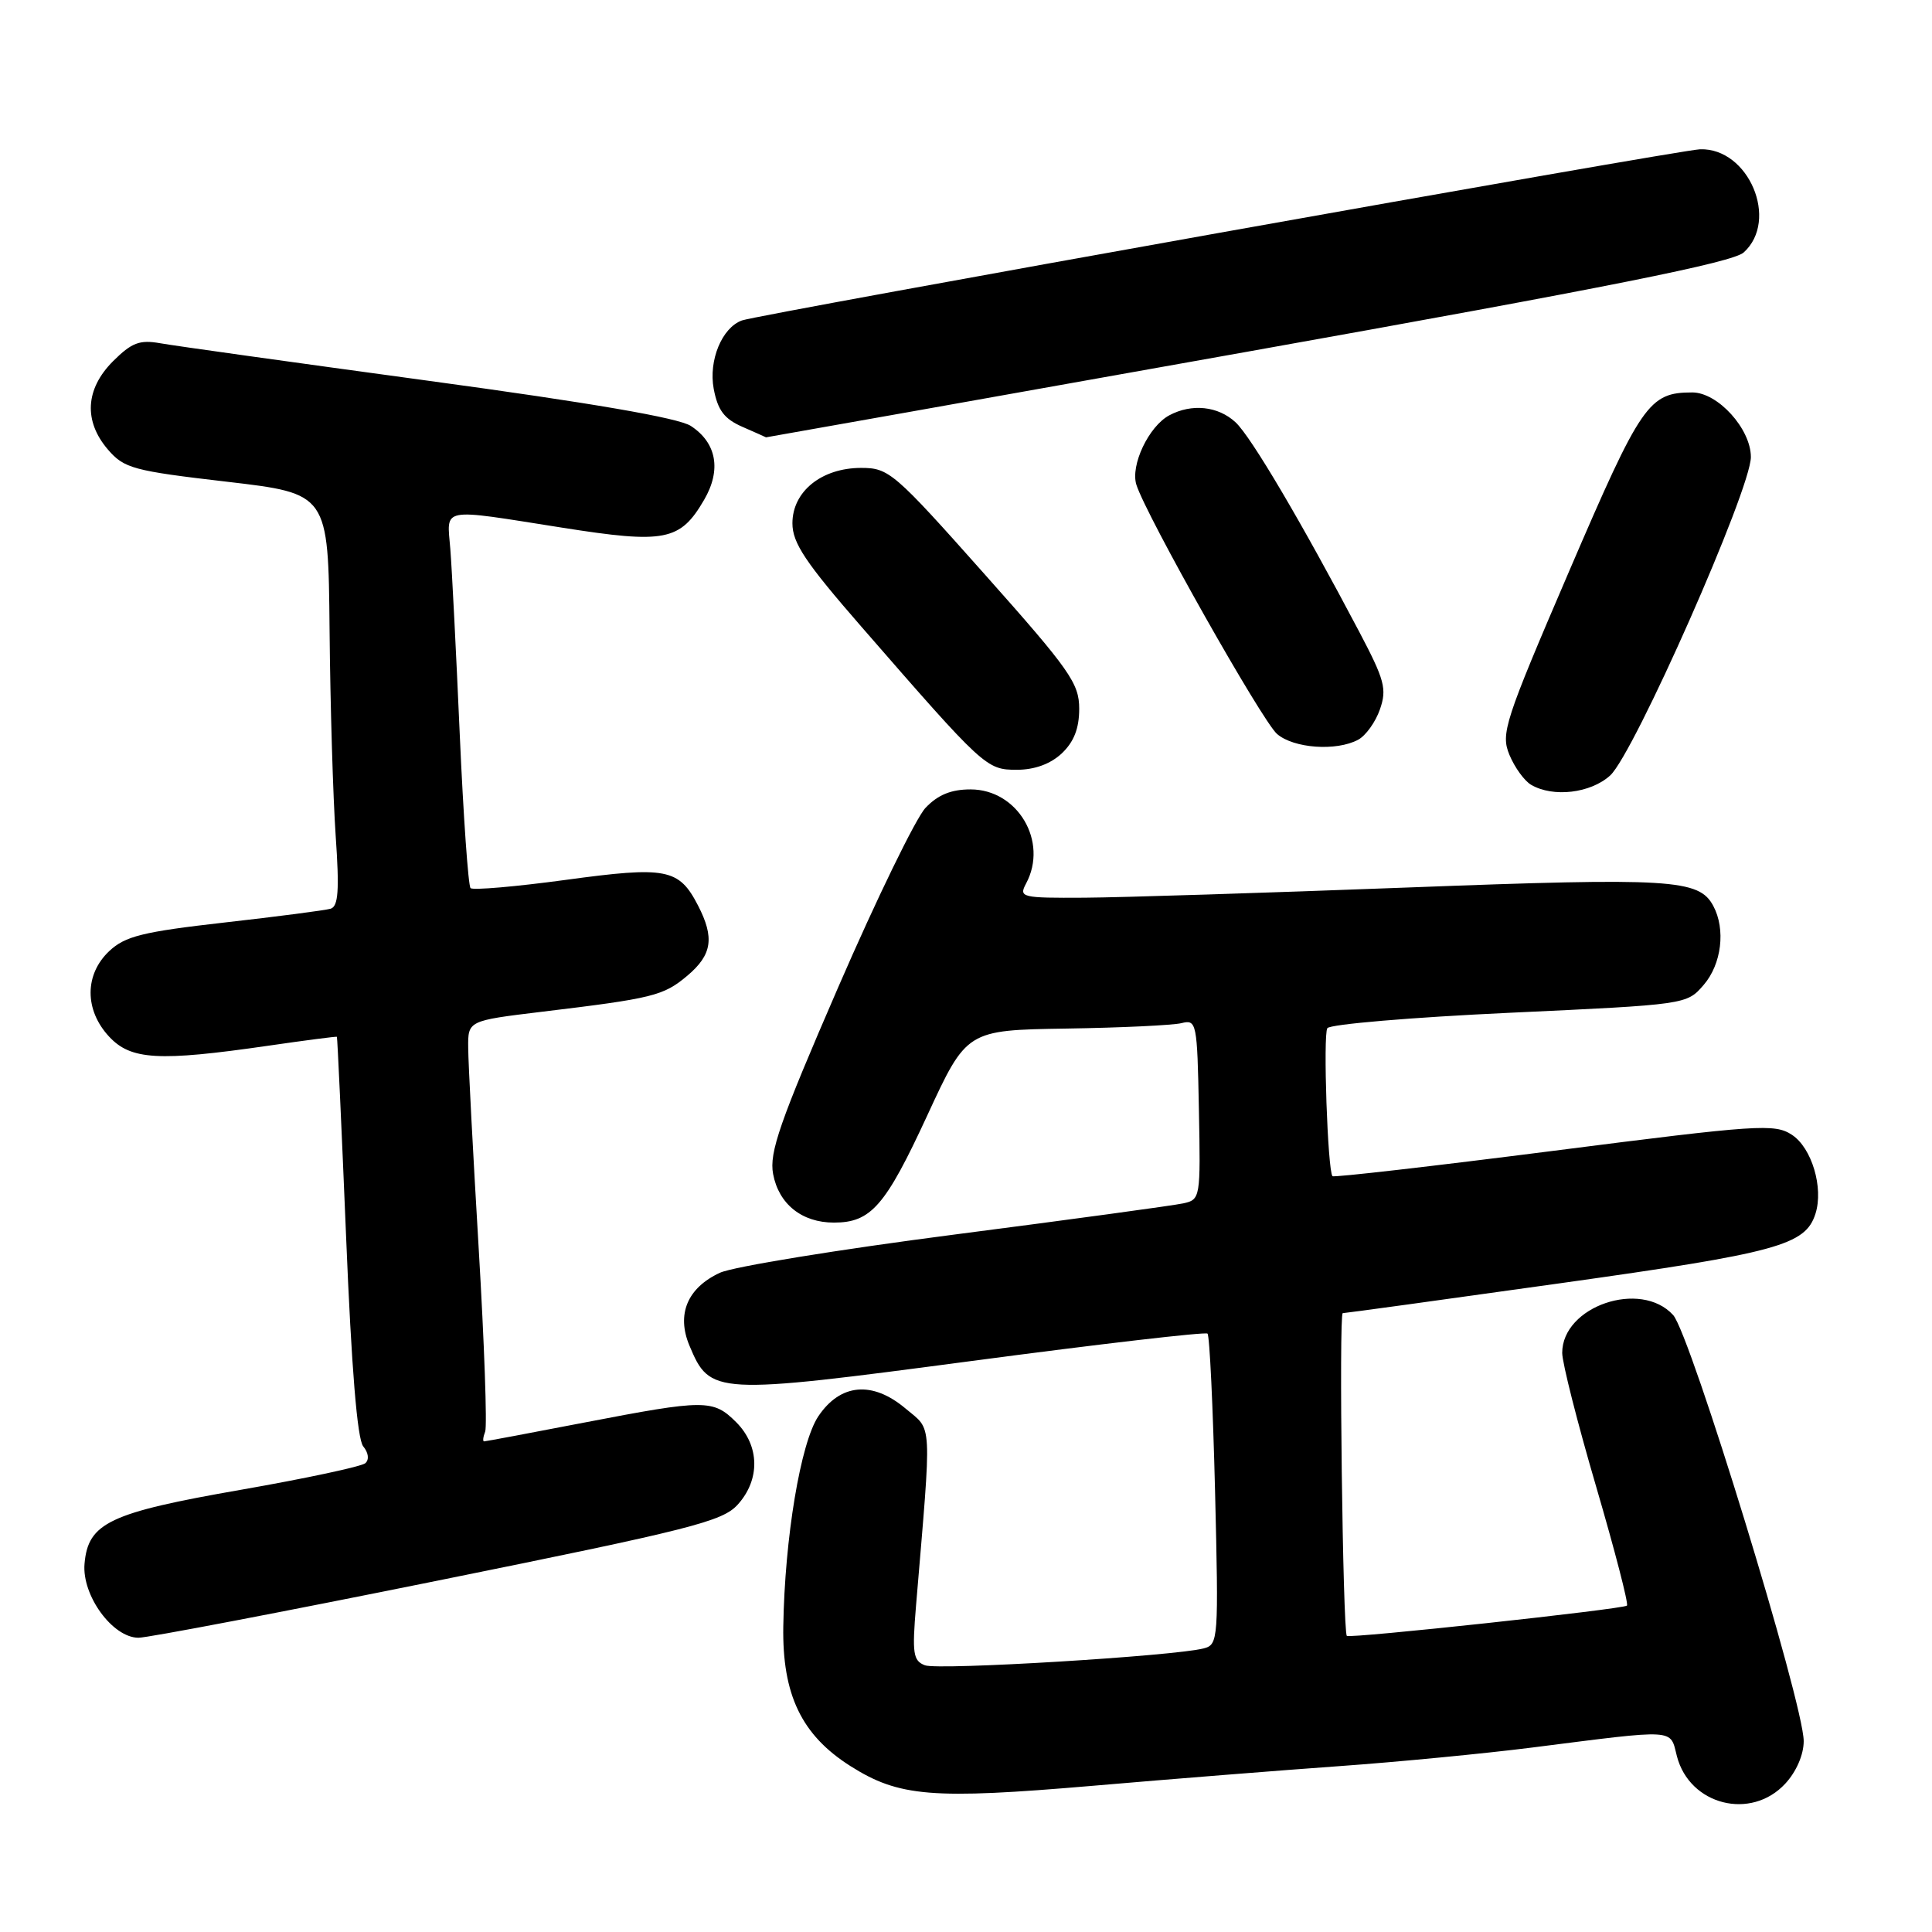 <?xml version="1.0" encoding="UTF-8" standalone="no"?>
<!DOCTYPE svg PUBLIC "-//W3C//DTD SVG 1.1//EN" "http://www.w3.org/Graphics/SVG/1.1/DTD/svg11.dtd" >
<svg xmlns="http://www.w3.org/2000/svg" xmlns:xlink="http://www.w3.org/1999/xlink" version="1.1" viewBox="0 0 256 256">
 <g >
 <path fill="currentColor"
d=" M 236.55 236.35 C 238.02 234.77 239.00 232.51 239.00 230.71 C 239.00 225.75 223.99 176.77 221.70 174.25 C 217.40 169.53 207.00 173.08 207.00 179.27 C 207.00 180.57 209.02 188.54 211.50 196.99 C 213.97 205.43 215.81 212.52 215.58 212.75 C 215.11 213.22 178.80 217.15 178.46 216.76 C 177.93 216.14 177.39 174.00 177.92 174.00 C 178.24 174.00 191.20 172.22 206.72 170.04 C 235.56 166.00 239.23 165.00 240.56 160.82 C 241.65 157.38 240.07 152.09 237.44 150.37 C 235.15 148.87 233.04 149.01 205.92 152.48 C 189.94 154.52 176.72 156.04 176.56 155.85 C 175.92 155.11 175.30 137.14 175.88 136.24 C 176.22 135.72 187.07 134.80 200.00 134.20 C 223.50 133.11 223.50 133.11 225.75 130.50 C 228.12 127.75 228.68 123.14 227.02 120.04 C 225.12 116.49 221.53 116.27 186.50 117.60 C 167.80 118.31 148.55 118.92 143.71 118.95 C 135.33 119.00 134.98 118.91 135.96 117.07 C 138.94 111.51 134.85 104.60 128.60 104.60 C 126.02 104.60 124.27 105.32 122.63 107.05 C 121.36 108.40 116.15 119.10 111.06 130.83 C 103.30 148.72 101.91 152.72 102.44 155.56 C 103.19 159.55 106.25 162.00 110.50 162.00 C 115.41 162.00 117.32 159.81 122.86 147.82 C 128.09 136.50 128.09 136.50 141.30 136.29 C 148.56 136.18 155.43 135.85 156.56 135.57 C 158.55 135.07 158.64 135.49 158.86 147.00 C 159.09 158.73 159.06 158.95 156.80 159.45 C 155.53 159.73 141.90 161.59 126.50 163.58 C 111.10 165.57 97.10 167.85 95.39 168.65 C 91.08 170.65 89.62 174.15 91.35 178.29 C 94.09 184.83 94.61 184.86 128.81 180.33 C 145.69 178.09 159.72 176.46 160.00 176.71 C 160.28 176.96 160.72 186.33 161.00 197.53 C 161.48 217.27 161.44 217.92 159.50 218.42 C 155.61 219.44 124.32 221.34 122.56 220.66 C 120.99 220.06 120.85 219.10 121.38 212.74 C 123.48 187.71 123.59 189.67 119.98 186.63 C 115.59 182.94 111.35 183.32 108.43 187.67 C 106.08 191.18 103.98 203.78 103.79 215.50 C 103.64 224.55 106.21 229.91 112.68 234.01 C 119.12 238.09 123.47 238.45 144.76 236.63 C 155.07 235.74 169.80 234.57 177.50 234.02 C 185.20 233.47 196.68 232.36 203.00 231.56 C 222.39 229.10 221.25 229.03 222.20 232.71 C 223.88 239.19 232.01 241.25 236.55 236.35 Z  M 58.00 209.44 C 91.62 202.64 95.73 201.60 97.75 199.37 C 100.75 196.06 100.67 191.57 97.55 188.45 C 94.50 185.41 93.46 185.41 77.46 188.49 C 70.33 189.87 64.34 190.99 64.14 190.99 C 63.95 191.00 64.01 190.41 64.29 189.69 C 64.56 188.98 64.18 178.06 63.43 165.44 C 62.68 152.83 62.05 140.87 62.04 138.87 C 62.00 135.25 62.00 135.25 71.75 134.07 C 86.54 132.29 87.91 131.95 91.07 129.29 C 94.36 126.52 94.70 124.26 92.49 119.98 C 89.96 115.08 88.32 114.77 74.96 116.59 C 68.33 117.49 62.65 117.98 62.35 117.68 C 62.05 117.38 61.40 108.21 60.92 97.32 C 60.44 86.42 59.88 75.36 59.67 72.75 C 59.22 67.13 58.12 67.34 74.50 69.92 C 88.12 72.07 90.13 71.68 93.30 66.23 C 95.61 62.27 94.96 58.68 91.54 56.44 C 89.93 55.38 78.34 53.38 56.81 50.46 C 39.04 48.04 23.03 45.81 21.22 45.48 C 18.50 45.00 17.45 45.40 14.97 47.87 C 11.30 51.55 11.06 55.80 14.31 59.58 C 16.45 62.06 17.66 62.39 30.06 63.83 C 43.50 65.40 43.50 65.40 43.67 83.45 C 43.76 93.38 44.13 105.67 44.48 110.76 C 44.98 117.96 44.83 120.10 43.81 120.41 C 43.09 120.62 36.75 121.45 29.73 122.24 C 18.90 123.47 16.58 124.05 14.48 126.02 C 11.19 129.11 11.18 133.83 14.45 137.35 C 17.33 140.45 20.98 140.67 35.50 138.57 C 40.45 137.85 44.56 137.32 44.64 137.38 C 44.71 137.45 45.26 149.36 45.86 163.86 C 46.57 181.26 47.34 190.71 48.13 191.65 C 48.83 192.50 48.94 193.41 48.41 193.88 C 47.91 194.32 40.53 195.90 32.00 197.39 C 14.49 200.44 11.67 201.78 11.20 207.21 C 10.84 211.40 14.91 216.99 18.34 217.01 C 19.53 217.02 37.38 213.61 58.00 209.44 Z  M 213.36 102.75 C 216.52 99.86 232.00 64.84 232.00 60.56 C 232.00 56.83 227.62 52.00 224.24 52.00 C 218.47 52.00 217.48 53.44 207.94 75.64 C 199.33 95.68 198.84 97.20 200.01 100.03 C 200.70 101.69 201.99 103.47 202.88 103.99 C 205.80 105.70 210.77 105.11 213.36 102.75 Z  M 140.69 99.83 C 142.30 98.30 143.00 96.53 143.00 93.91 C 143.00 90.54 141.76 88.78 130.47 76.09 C 118.47 62.59 117.78 62.00 114.11 62.00 C 108.87 62.00 105.00 65.12 105.00 69.34 C 105.00 71.94 106.71 74.51 114.12 83.02 C 130.41 101.74 130.69 102.00 134.74 102.00 C 137.09 102.00 139.19 101.23 140.69 99.83 Z  M 179.96 98.02 C 180.97 97.48 182.27 95.67 182.85 93.99 C 183.79 91.29 183.47 90.10 180.11 83.72 C 172.43 69.15 165.77 57.86 163.72 55.96 C 161.41 53.81 157.92 53.44 154.94 55.03 C 152.21 56.49 149.76 61.67 150.58 64.24 C 151.88 68.34 167.22 95.51 169.21 97.25 C 171.41 99.16 177.07 99.57 179.96 98.02 Z  M 165.30 46.60 C 213.19 38.05 229.59 34.77 231.05 33.45 C 235.77 29.19 231.71 19.58 225.27 19.78 C 222.50 19.86 100.56 41.65 98.31 42.46 C 95.66 43.42 93.87 47.76 94.57 51.52 C 95.11 54.37 95.97 55.51 98.38 56.56 C 100.10 57.31 101.50 57.94 101.50 57.95 C 101.50 57.97 130.21 52.86 165.30 46.60 Z "/>
</g>
</svg>